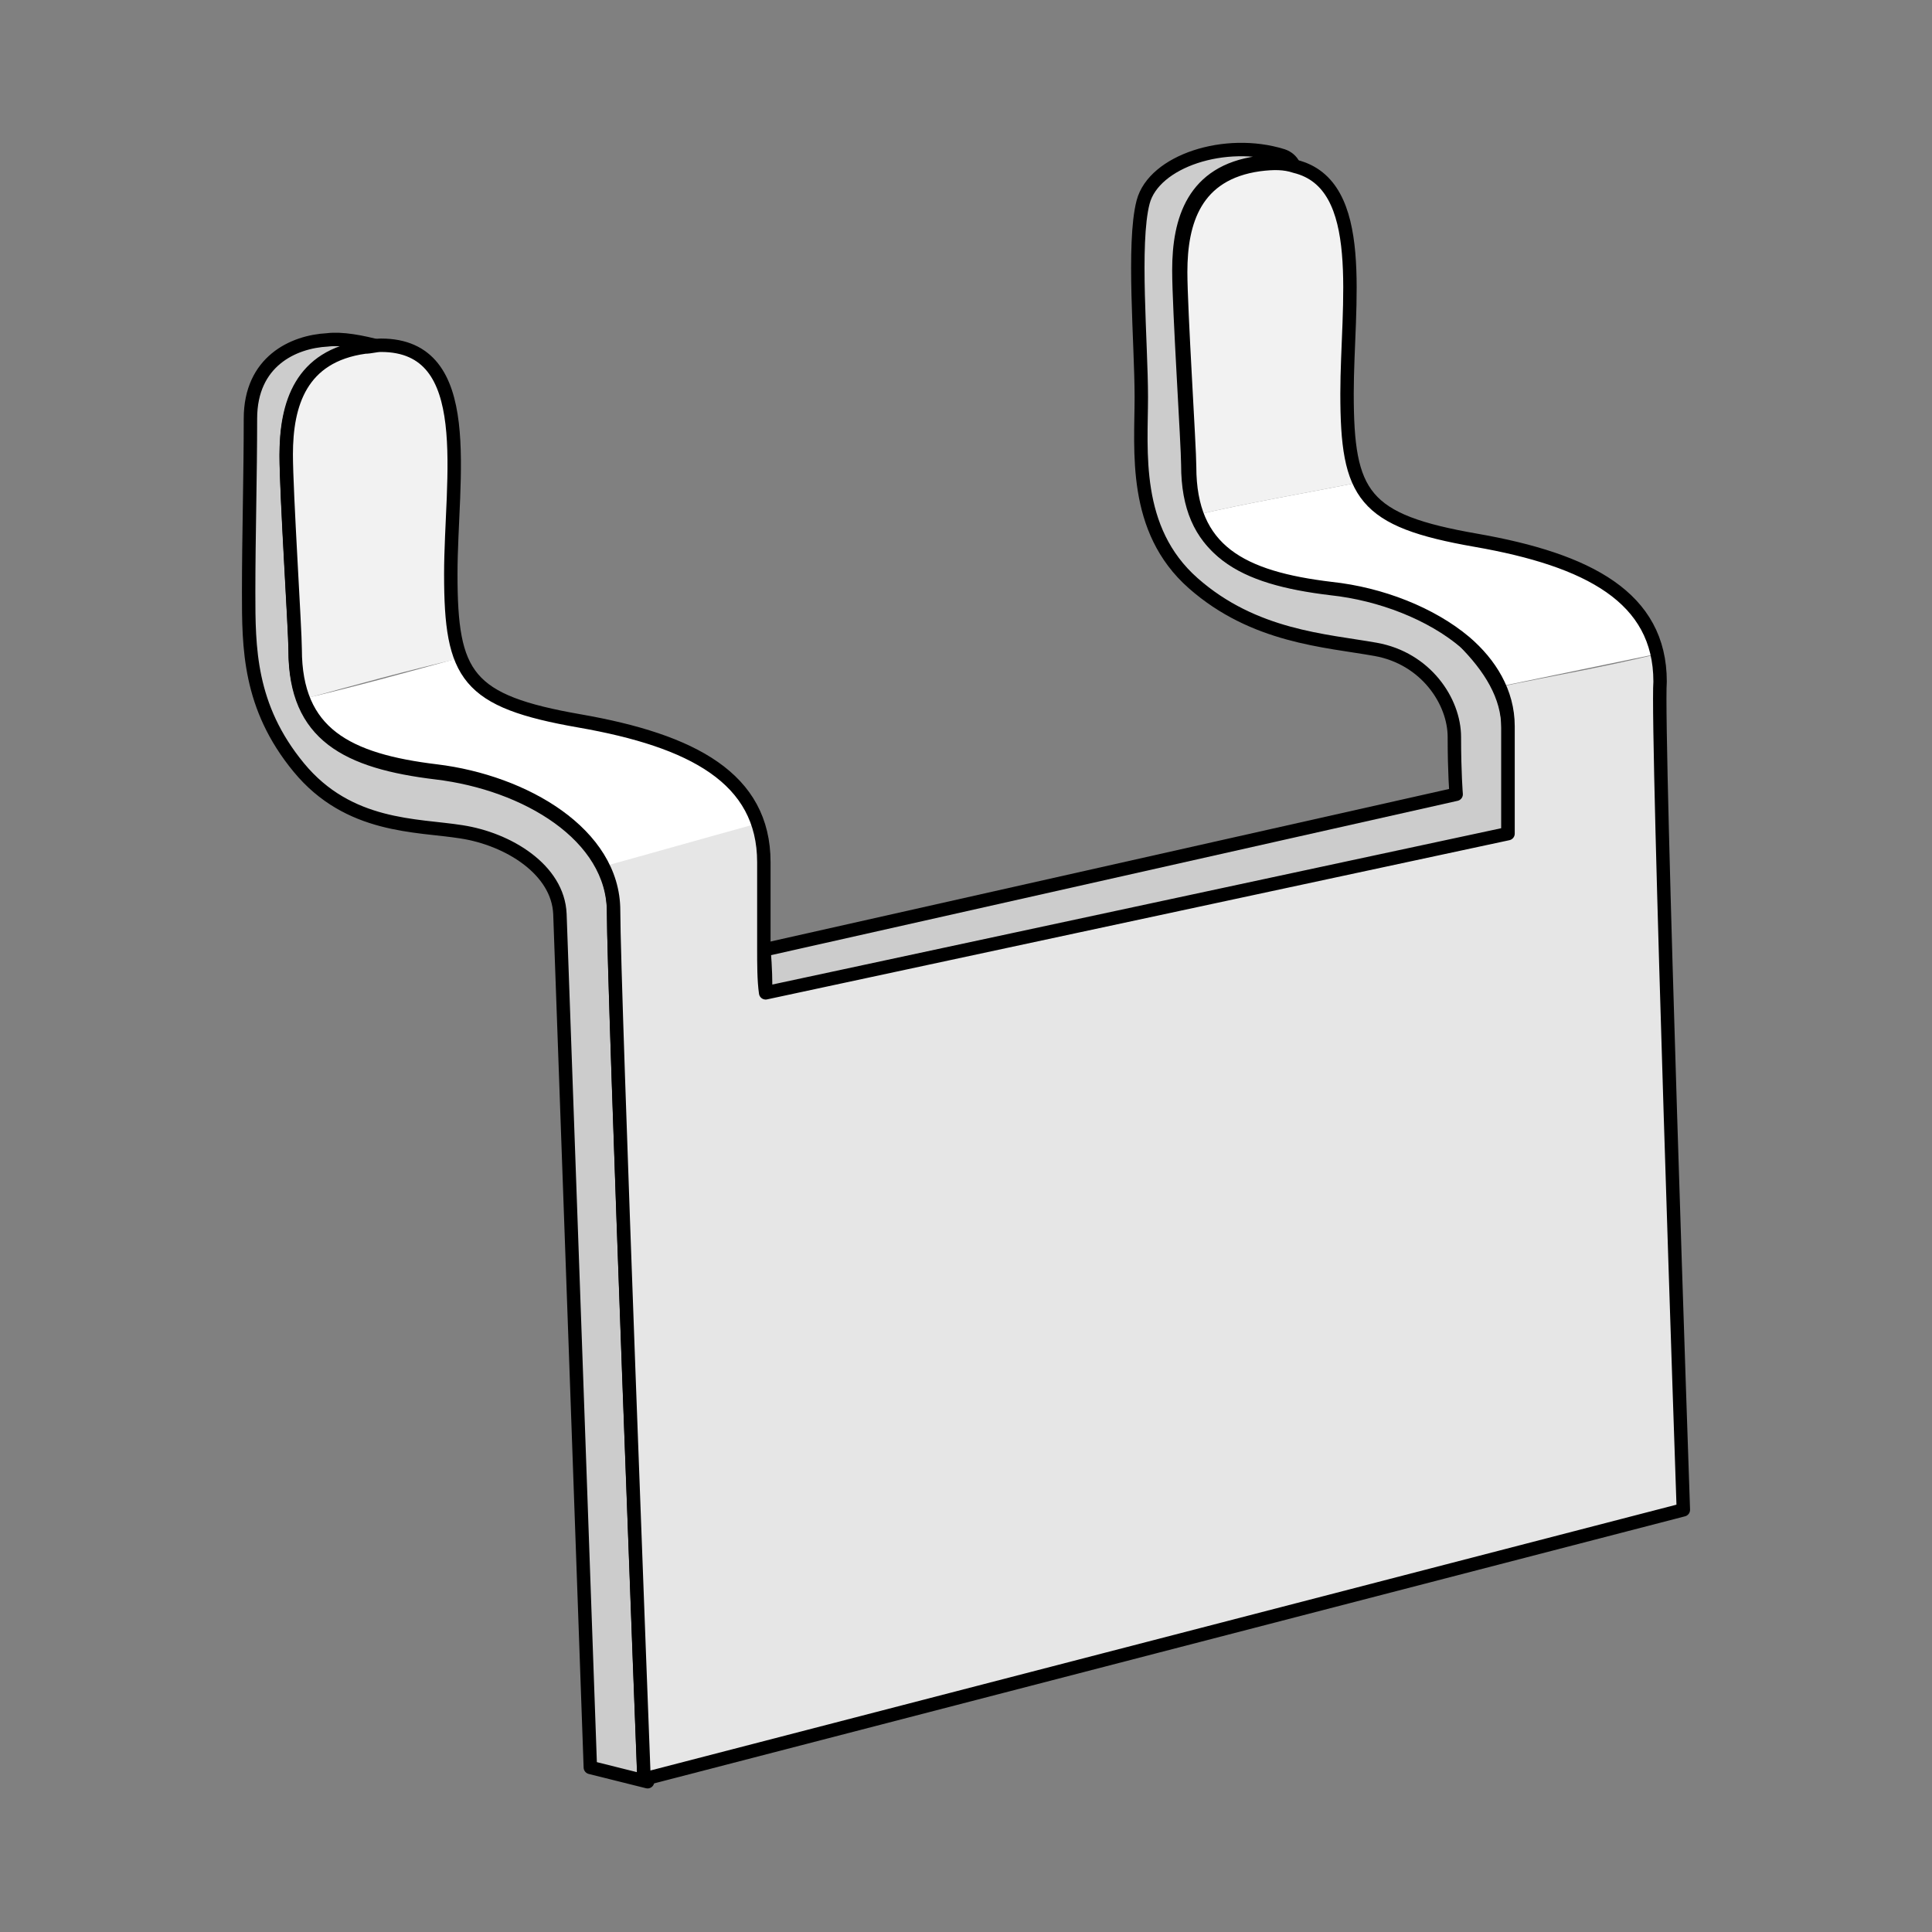 <?xml version="1.0" encoding="utf-8"?>
<!-- Generator: Adobe Illustrator 21.1.0, SVG Export Plug-In . SVG Version: 6.00 Build 0)  -->
<svg version="1.1" id="Layer_1" xmlns="http://www.w3.org/2000/svg" xmlns:xlink="http://www.w3.org/1999/xlink" x="0px" y="0px"
	 width="108px" height="108px" viewBox="0 0 108 108" style="enable-background:new 0 0 108 108;" xml:space="preserve">
<rect x="0" y="0" width="108" height="108" fill="#808080" stroke="none"/>
<style type="text/css">
	.st0{fill:#CCCCCC;stroke:#000000;stroke-width:0.75;stroke-linecap:round;stroke-linejoin:round;stroke-miterlimit:10;}
	.st1{fill:#F2F2F2;}
	.st2{fill:#FFFFFF;}
	.st3{fill:#E6E6E6;}
	.st4{fill:none;stroke:#000000;stroke-width:0.75;stroke-linecap:round;stroke-linejoin:round;stroke-miterlimit:10;}
</style>
<g>
	<path class="st0" d="M36.2,99.4l0,0.2L33,98.8c0,0-1.6-45.1-1.7-47.7c-0.1-2.5-2.9-4.2-5.5-4.6c-2.5-0.4-6.3-0.2-9.1-3.6
		c-2.8-3.4-2.8-6.7-2.8-9.8c0-3.1,0.1-6.5,0.1-9.7c0-3.2,2.4-4.3,4.3-4.4c0.8-0.1,1.9,0.1,3,0.4c-0.3,0-0.6,0-0.9,0.1
		c-3.6,0.5-4.4,3.2-4.4,6c0,2.2,0.5,9.8,0.5,10.9c0,4.7,2.9,6.2,7.9,6.8c5,0.6,9.9,3.5,9.9,7.8c0,4.2,1.7,48.5,1.7,48.5L36.2,99.4z"
		/>
	<path class="st0" d="M84.3,40.7v6l-41.5,8.9c0-0.7,0-1.5-0.1-2.5l38.7-8.7c0,0-0.1-1.2-0.1-3.2c0-2-1.6-4.4-4.4-4.9
		c-2.8-0.5-6.8-0.7-10.2-3.7c-3.4-3-2.9-7.4-2.9-10.4s-0.5-8.6,0.1-10.9c0.6-2.3,4.6-3.6,7.8-2.6c0.3,0.1,0.5,0.3,0.6,0.5
		c-0.6-0.1-1.2-0.2-2-0.1c-3.6,0.5-4.4,3.2-4.4,6c0,2.2,0.5,9.8,0.5,10.9c0,4.7,2.9,6.2,7.9,6.8c2.8,0.3,5.6,1.4,7.5,3
		C83.3,37.3,84.3,38.9,84.3,40.7z"/>
	<path class="st1" d="M25.2,32.2c0-5.4,1.4-12.8-3.9-12.8c-0.3,0-0.6,0-0.9,0.1c-3.6,0.5-4.4,3.2-4.4,6c0,2.2,0.5,9.8,0.5,10.9
		c0,1.1,0.2,2,0.4,2.7c2.9-0.8,5.8-1.6,8.8-2.3C25.3,35.6,25.2,34.2,25.2,32.2z"/>
	<path class="st2" d="M82.3,30.3c-3.9-0.7-5.7-1.5-6.5-3.3c-3,0.6-6,1.1-9,1.8c1,2.7,3.6,3.7,7.5,4.2c2.8,0.3,5.6,1.4,7.5,3
		c0.8,0.7,1.5,1.5,1.9,2.4c2.9-0.6,5.8-1.2,8.7-1.8C91.6,33,87.9,31.3,82.3,30.3z"/>
	<path class="st3" d="M92.5,36.6c-2.9,0.7-5.8,1.2-8.7,1.8c0.3,0.7,0.5,1.5,0.5,2.3v6l-41.5,8.9c0-0.7,0-1.5-0.1-2.5
		c0-1.4,0-3.1,0-4.8c0-0.9-0.1-1.7-0.4-2.4c-2.9,0.8-5.7,1.6-8.6,2.4c0.4,0.8,0.6,1.6,0.6,2.5c0,4.2,1.7,48.5,1.7,48.5l0.3-0.1
		l57.8-14.9c0,0-1.5-43.7-1.5-46.3C92.6,37.6,92.6,37.1,92.5,36.6z"/>
	<path class="st2" d="M32.3,40.5c-4.1-0.7-5.9-1.6-6.7-3.7c-2.9,0.8-5.8,1.6-8.8,2.3c1,2.6,3.6,3.6,7.4,4.1c3.9,0.5,7.8,2.4,9.3,5.3
		c2.9-0.8,5.7-1.6,8.6-2.4C41.1,42.9,37.5,41.4,32.3,40.5z"/>
	<path class="st1" d="M75.2,22.1c0-5,1.2-11.7-2.9-12.7c-0.6-0.1-1.2-0.2-2-0.1c-3.6,0.5-4.4,3.2-4.4,6c0,2.2,0.5,9.8,0.5,10.9
		c0,1,0.1,1.9,0.4,2.6c3-0.7,6-1.2,9-1.8C75.3,25.8,75.2,24.3,75.2,22.1z"/>
	<path class="st4" d="M94.1,84.4L36.2,99.4L36,99.4c0,0-1.7-44.3-1.7-48.5c0-4.3-5-7.2-9.9-7.8c-5-0.6-7.9-2.1-7.9-6.8
		c0-1.1-0.5-8.8-0.5-10.9c0-2.8,0.8-5.5,4.4-6c0.3,0,0.6-0.1,0.9-0.1c5.4,0,3.9,7.4,3.9,12.8c0,5.7,0.9,7.1,7.2,8.2
		c6.3,1.1,10.3,3.2,10.3,7.9c0,1.7,0,3.4,0,4.8c0,0.9,0,1.8,0.1,2.5l41.5-8.9v-6c0-1.9-1-3.5-2.4-4.7c-1.9-1.6-4.7-2.7-7.5-3
		c-5-0.6-7.9-2.1-7.9-6.8c0-1.1-0.5-8.8-0.5-10.9c0-2.8,0.8-5.5,4.4-6c0.8-0.1,1.4-0.1,2,0.1c4.1,1,2.9,7.7,2.9,12.7
		c0,5.7,0.9,7.1,7.2,8.2c6.3,1.1,10.3,3.2,10.3,7.9C92.6,40.8,94.1,84.4,94.1,84.4z"/>
</g>
</svg>

